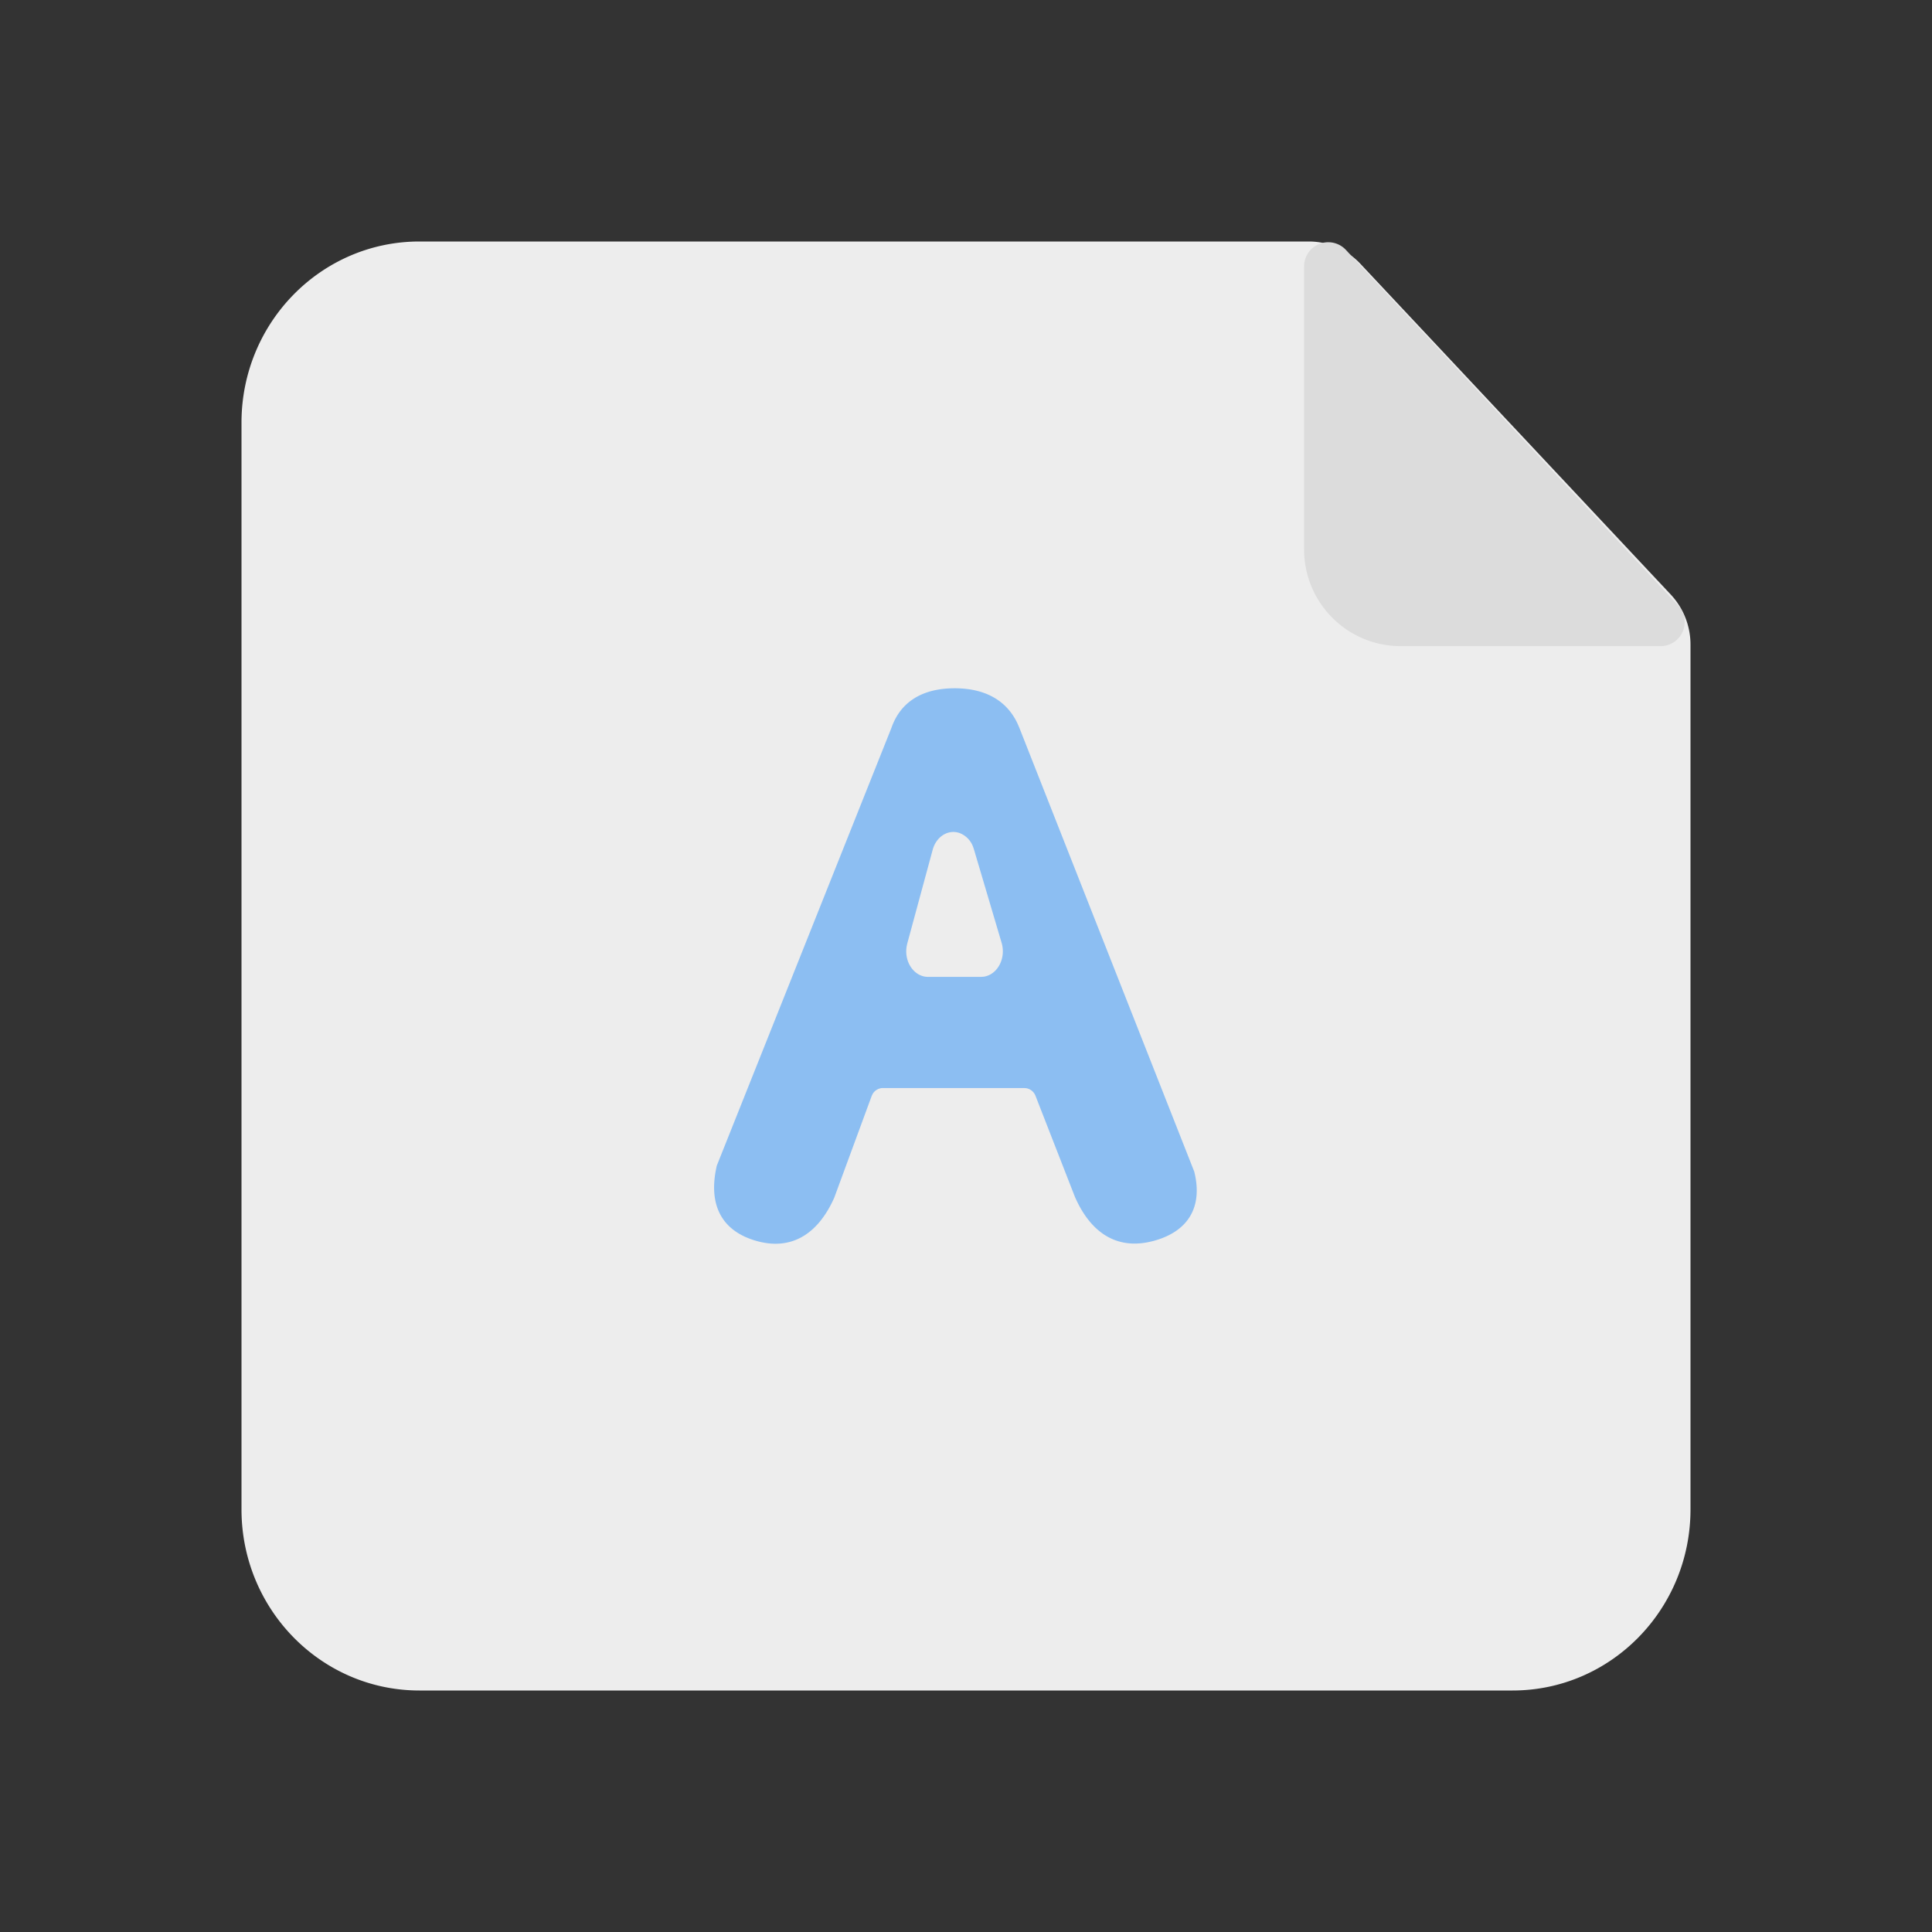 <?xml version="1.0" standalone="no"?><!DOCTYPE svg PUBLIC "-//W3C//DTD SVG 1.1//EN" "http://www.w3.org/Graphics/SVG/1.1/DTD/svg11.dtd"><svg class="icon" width="200px" height="200.00px" viewBox="0 0 1024 1024" version="1.1" xmlns="http://www.w3.org/2000/svg"><rect x="0" y="0" width="1024" height="1024" fill="#333333" stroke="none"/><path d="M222.31 128h471.488c10.381 0 20.301 4.352 27.43 12.032l164.48 175.27a38.784 38.784 0 0 1 10.291 26.368V800c0 53.018-42.227 96-94.31 96H222.31C170.24 896 128 853.018 128 800v-576c0-53.018 42.227-96 94.31-96z" fill="#EDEDED" /><path d="M713.344 132.442l176.128 188.48a12.8 12.8 0 0 1-9.357 21.542H742.4a51.2 51.2 0 0 1-51.2-51.2V141.184a12.8 12.8 0 0 1 22.144-8.742z" fill="#DCDCDC" /><path d="M505.958 364.8c15.974 0 27.456 6.272 33.293 18.586l0.973 2.227 92.749 235.354c4.646 18.624-3.046 31.744-21.542 36.736-17.613 4.749-31.565-2.534-40.474-20.685l-1.139-2.432-21.005-53.837a6.4 6.4 0 0 0-4.864-3.968l-1.101-0.102h-74.816a6.4 6.4 0 0 0-5.53 3.162l-0.486 1.024-19.878 54.016c-8.883 19.84-23.232 28.006-41.395 22.784-17.472-5.018-24.96-17.92-21.376-37.222l0.525-2.56 92.557-232.013c4.826-13.952 16.512-21.069 33.51-21.069z m2.842 76.8c-6.054-2.266-12.531 1.664-14.464 8.806l-13.466 49.664-0.294 1.357a15.898 15.898 0 0 0-0.256 2.765c0 7.501 5.171 13.568 11.52 13.568h28.173l1.28-0.077a10.061 10.061 0 0 0 2.509-0.678c6.016-2.47 9.178-10.202 7.078-17.28l-14.707-49.664-0.448-1.306a12.352 12.352 0 0 0-6.912-7.142z" fill="#8CBEF2" /></svg>